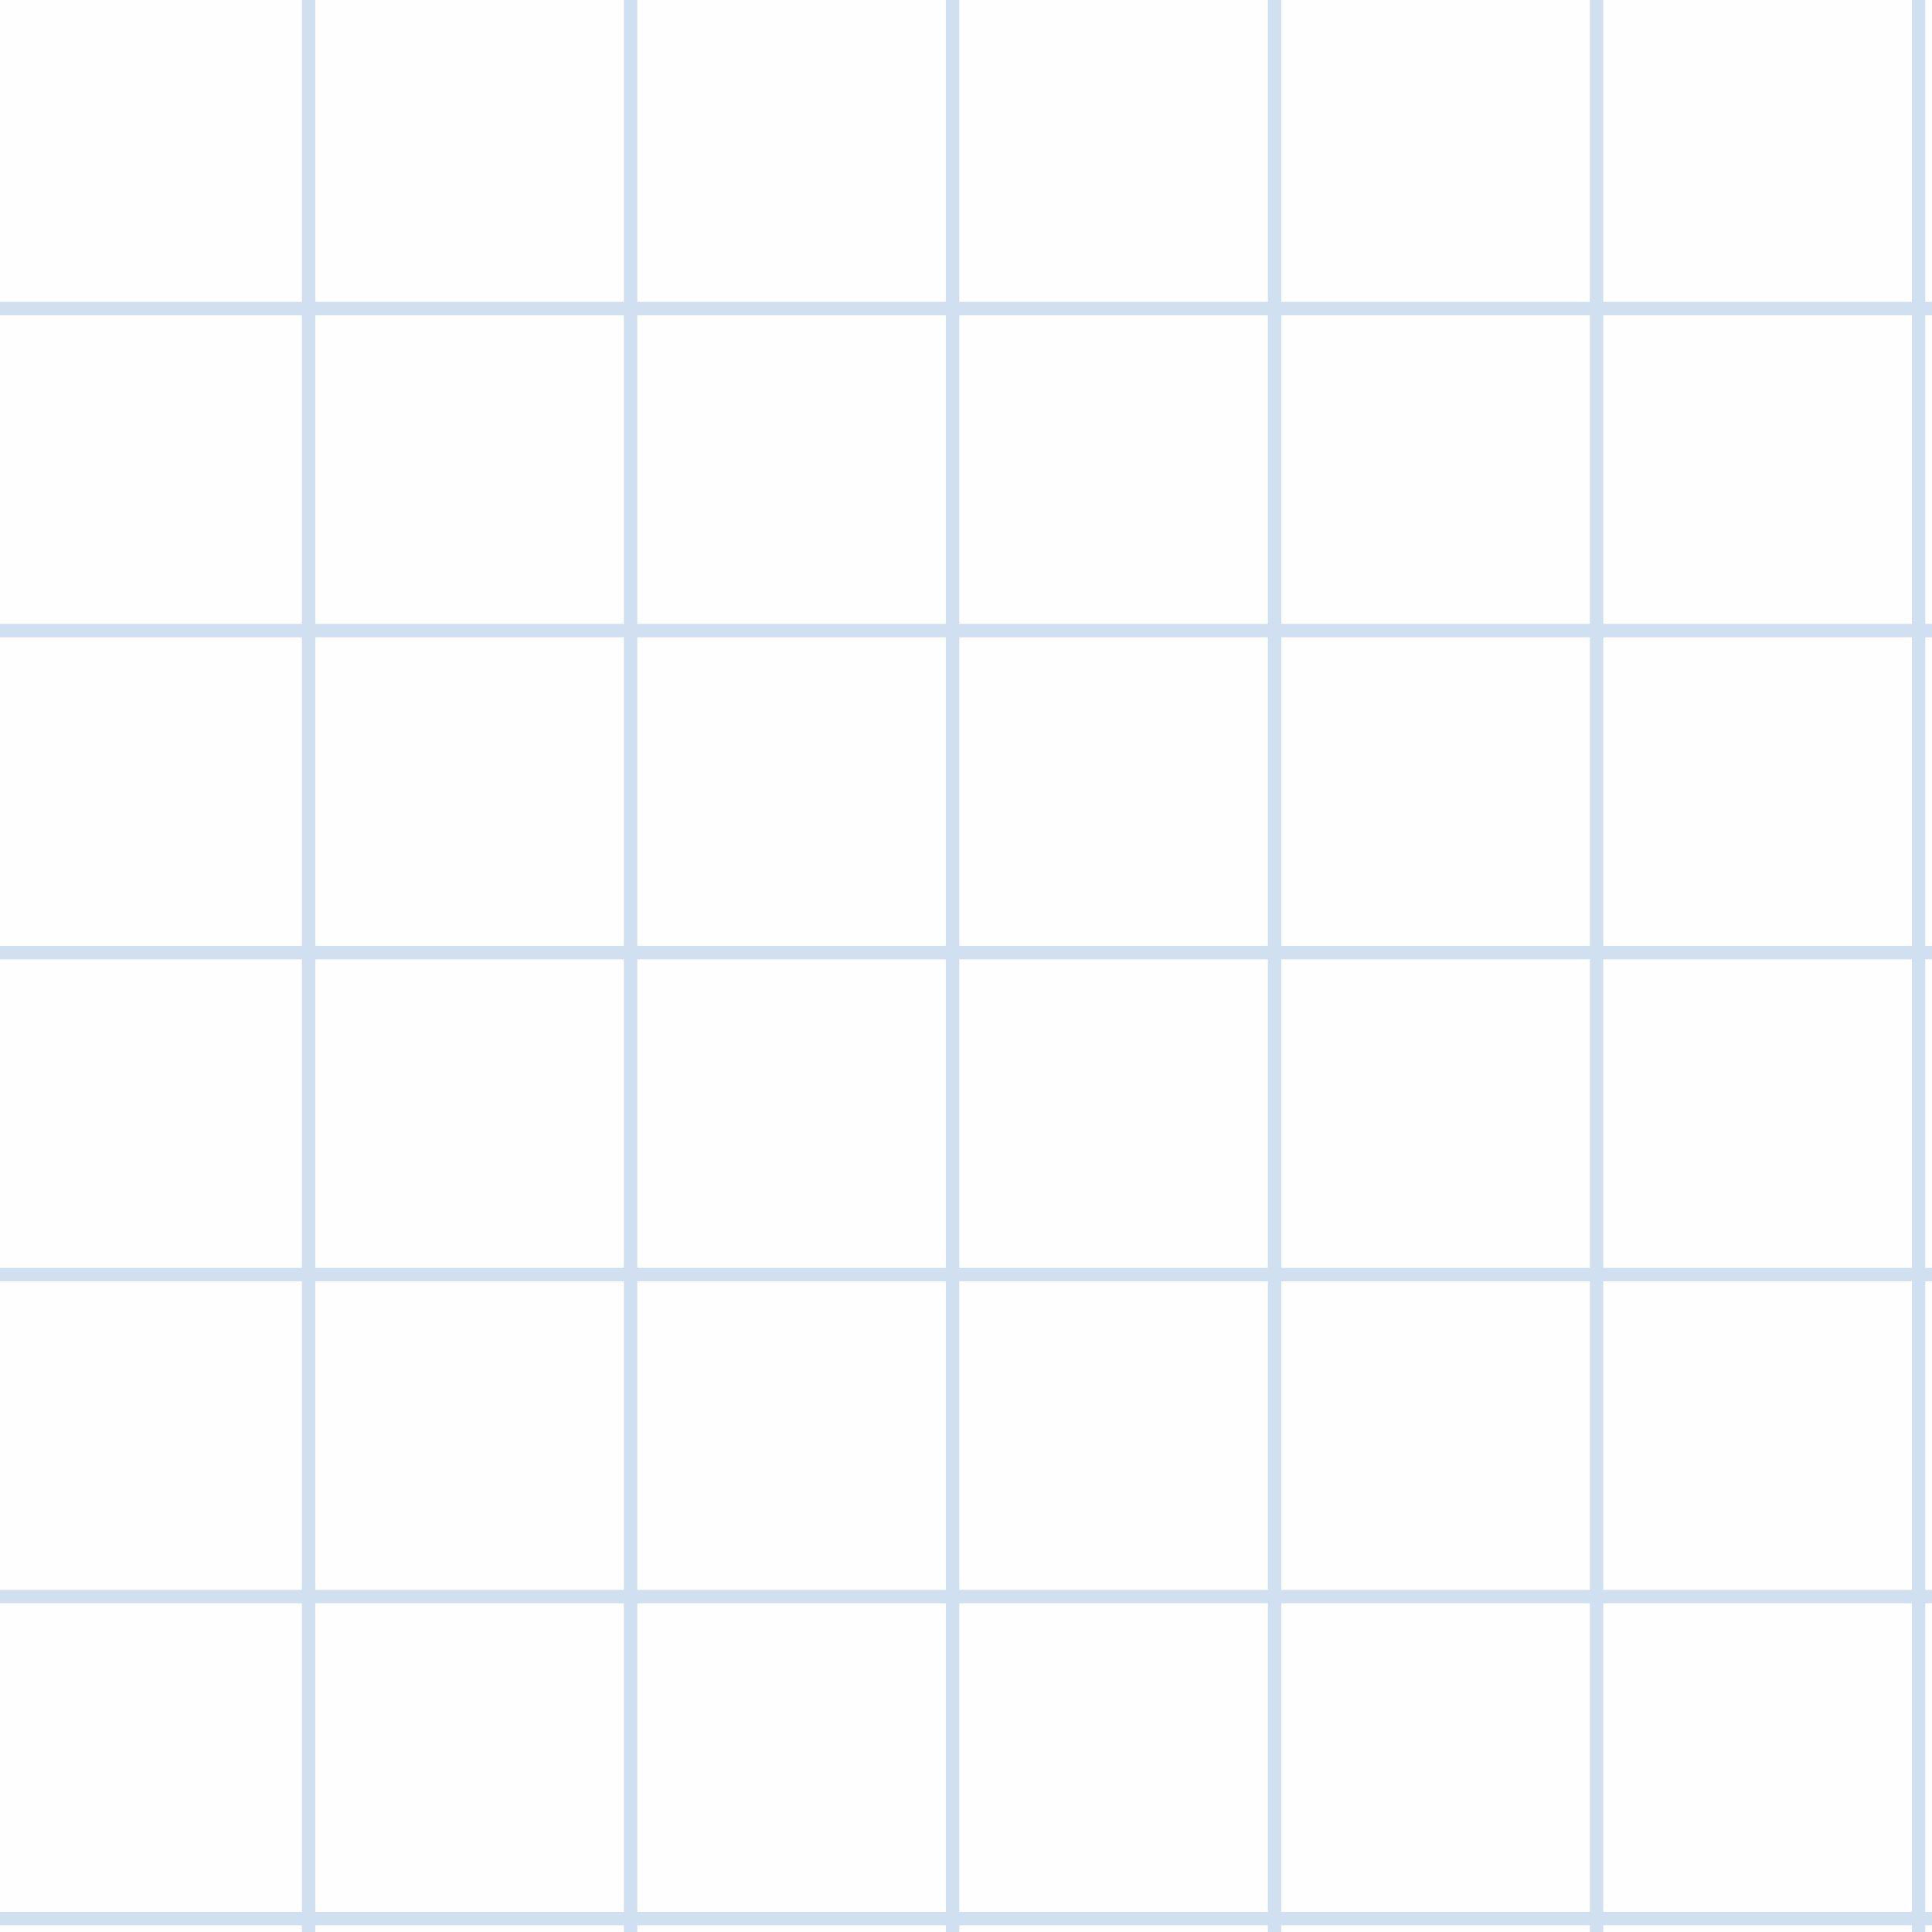 <svg width="144" height="144" viewBox="0 0 144 144" fill="none" xmlns="http://www.w3.org/2000/svg">
<g clip-path="url(#clip0_472_55)">
<g opacity="0.18" filter="url(#filter0_n_472_55)">
<rect width="167" height="167" transform="translate(-1 -8)" fill="#F8F8FA"/>
<line x1="23" y1="-8" x2="23" y2="159" stroke="#0052AF"/>
<line x1="47" y1="-8" x2="47" y2="159" stroke="#0052AF"/>
<line x1="71" y1="-8" x2="71" y2="159" stroke="#0052AF"/>
<line x1="95" y1="-8" x2="95" y2="159" stroke="#0052AF"/>
<line x1="119" y1="-8" x2="119" y2="159" stroke="#0052AF"/>
<line x1="143" y1="-8" x2="143" y2="159" stroke="#0052AF"/>
<line x1="166" y1="23" x2="-1" y2="23" stroke="#0052AF"/>
<line x1="166" y1="47" x2="-1" y2="47" stroke="#0052AF"/>
<line x1="166" y1="71" x2="-1" y2="71" stroke="#0052AF"/>
<line x1="166" y1="95" x2="-1" y2="95" stroke="#0052AF"/>
<line x1="166" y1="119" x2="-1" y2="119" stroke="#0052AF"/>
<line x1="166" y1="143" x2="-1" y2="143" stroke="#0052AF"/>
</g>
</g>
<defs>
<filter id="filter0_n_472_55" x="-1" y="-8" width="167" height="167" filterUnits="userSpaceOnUse" color-interpolation-filters="sRGB">
<feFlood flood-opacity="0" result="BackgroundImageFix"/>
<feBlend mode="normal" in="SourceGraphic" in2="BackgroundImageFix" result="shape"/>
<feTurbulence type="fractalNoise" baseFrequency="0.909 0.909" stitchTiles="stitch" numOctaves="3" result="noise" seed="1449" />
<feColorMatrix in="noise" type="luminanceToAlpha" result="alphaNoise" />
<feComponentTransfer in="alphaNoise" result="coloredNoise1">
<feFuncA type="discrete" tableValues="1 1 1 1 1 1 1 1 1 1 1 1 1 1 1 1 1 1 1 1 1 1 1 1 1 1 1 1 1 1 1 1 1 1 1 1 1 1 1 1 1 1 1 1 1 1 1 1 1 1 1 0 0 0 0 0 0 0 0 0 0 0 0 0 0 0 0 0 0 0 0 0 0 0 0 0 0 0 0 0 0 0 0 0 0 0 0 0 0 0 0 0 0 0 0 0 0 0 0 0 "/>
</feComponentTransfer>
<feComposite operator="in" in2="shape" in="coloredNoise1" result="noise1Clipped" />
<feFlood flood-color="#F8F8FA" result="color1Flood" />
<feComposite operator="in" in2="noise1Clipped" in="color1Flood" result="color1" />
<feMerge result="effect1_noise_472_55">
<feMergeNode in="shape" />
<feMergeNode in="color1" />
</feMerge>
</filter>
<clipPath id="clip0_472_55">
<rect width="144" height="144" fill="white"/>
</clipPath>
</defs>
</svg>
